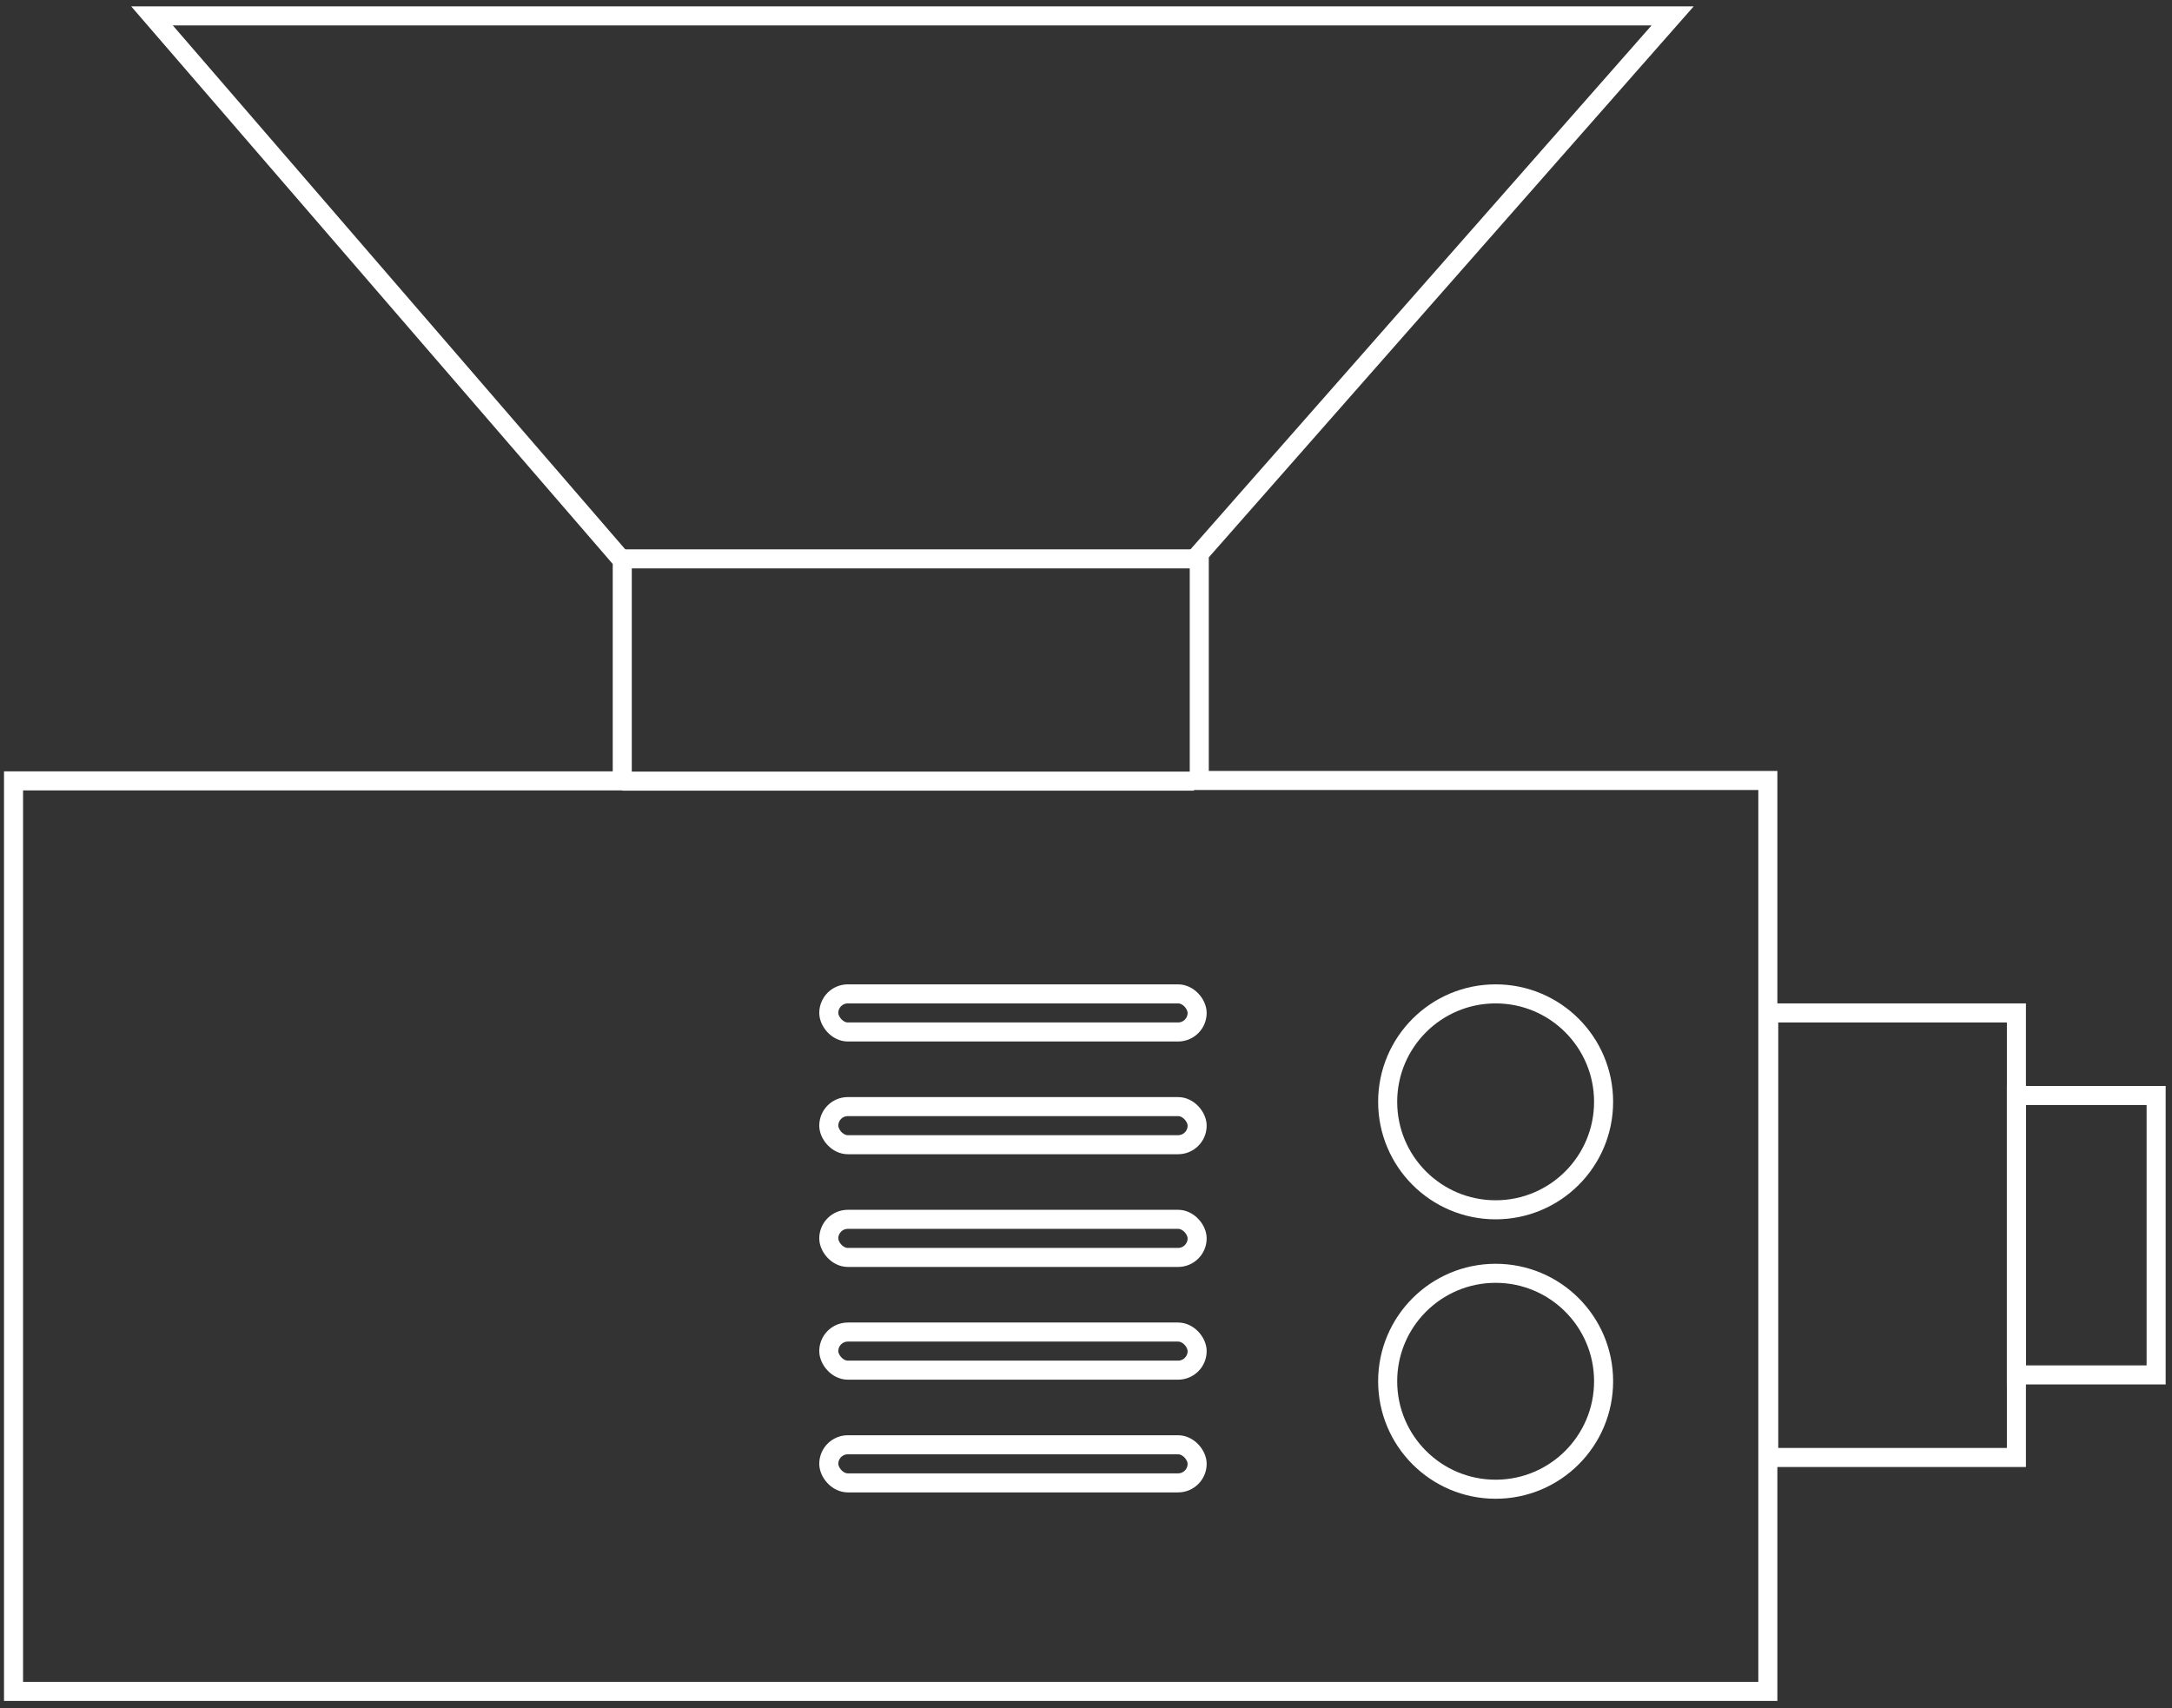 <?xml version="1.0" encoding="UTF-8"?>
<svg width="342px" height="269px" viewBox="0 0 342 269" version="1.1" xmlns="http://www.w3.org/2000/svg" xmlns:xlink="http://www.w3.org/1999/xlink">
    <rect x="0" y="0" width="342" height="269" fill="#333333" stroke="none"/>
    <!-- Generator: Sketch 48.2 (47327) - http://www.bohemiancoding.com/sketch -->
    <title>machine</title>
    <desc>Created with Sketch.</desc>
    <defs></defs>
    <g id="Page-1" stroke="none" stroke-width="1" fill="none" fill-rule="evenodd">
        <g id="machine" transform="translate(0, 1)">
            <path d="M23.935,1.504 L97.98,87.248 L97.98,121.96 L2.132,121.96 L2.132,265.332 L278.363,265.332 L278.363,121.895 L188.836,121.895 L188.836,86.198 L263.368,1.504 L23.935,1.504 Z" id="Path" stroke="#FFFFFF" stroke-width="3"></path>
            <path d="M98,122 L188,122" id="Path-2-Copy" stroke="#FFFFFF" stroke-width="3"></path>
            <path d="M98,87 L189,87" id="Path-2-Copy-2" stroke="#FFFFFF" stroke-width="3"></path>
            <circle id="Oval-Copy" stroke="#FFFFFF" stroke-width="3" cx="235.5" cy="172.5" r="17"></circle>
            <circle id="Oval-Copy-2" stroke="#FFFFFF" stroke-width="3" cx="235.5" cy="216.5" r="17"></circle>
            <rect id="Rectangle" stroke="#FFFFFF" stroke-width="3" x="130.5" y="155.5" width="58" height="6" rx="3"></rect>
            <rect id="Rectangle-Copy" stroke="#FFFFFF" stroke-width="3" x="130.5" y="173.25" width="58" height="6" rx="3"></rect>
            <rect id="Rectangle-Copy-2" stroke="#FFFFFF" stroke-width="3" x="130.5" y="191" width="58" height="6" rx="3"></rect>
            <rect id="Rectangle-Copy-3" stroke="#FFFFFF" stroke-width="3" x="130.5" y="208.75" width="58" height="6" rx="3"></rect>
            <rect id="Rectangle-Copy-4" stroke="#FFFFFF" stroke-width="3" x="130.5" y="226.5" width="58" height="6" rx="3"></rect>
            <rect id="Rectangle-2" stroke="#FFFFFF" stroke-width="3" x="278.5" y="158.5" width="39" height="70"></rect>
            <rect id="bouindingbox" stroke="none" x="0.5" y="-0.5" width="341" height="268"></rect>
            <rect id="Rectangle-2-Copy" stroke="#FFFFFF" stroke-width="3" x="317.5" y="171.5" width="22" height="44"></rect>
        </g>
    </g>
</svg>
